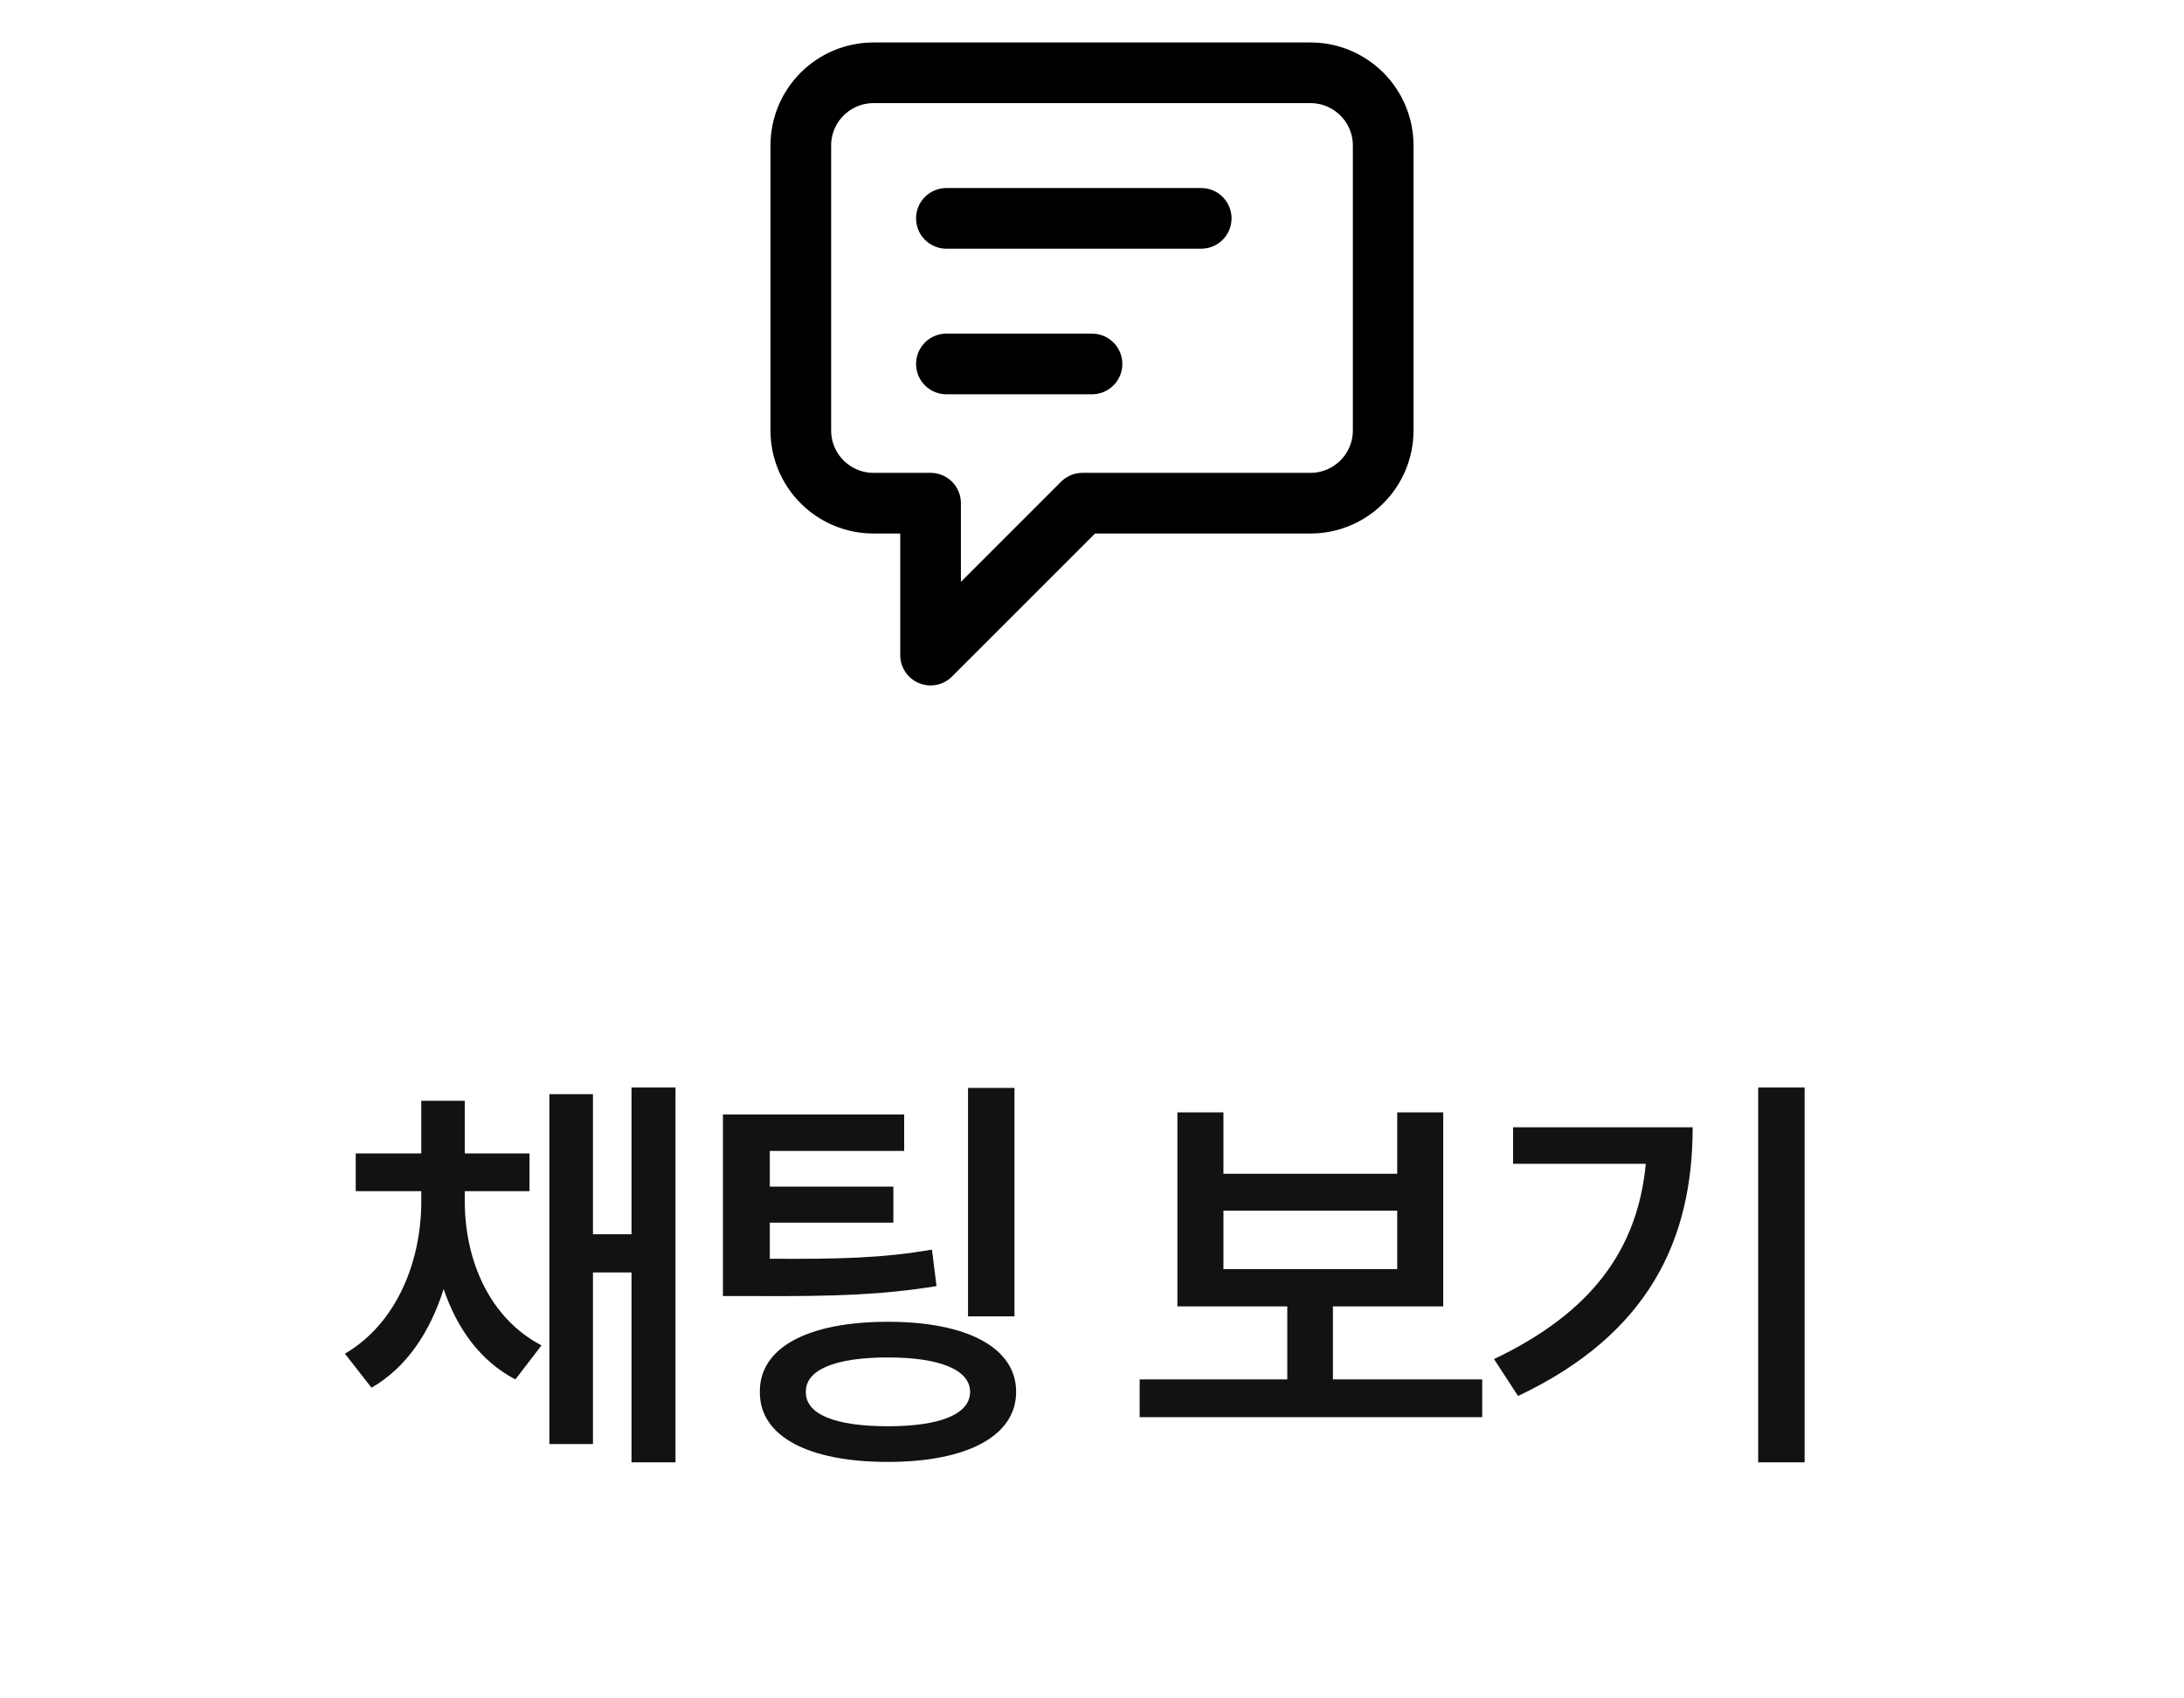 <svg width="72" height="56" viewBox="0 0 72 56" fill="none" xmlns="http://www.w3.org/2000/svg">
<path d="M31.2 7.2H39.6M31.2 12H36M35.687 16.591L30.678 21.6V16.591H28.8C27.474 16.591 26.4 15.517 26.4 14.191V4.8C26.4 3.474 27.474 2.4 28.8 2.4H43.2C44.525 2.4 45.6 3.474 45.6 4.8V14.191C45.6 15.517 44.525 16.591 43.2 16.591H35.687Z" stroke="black" stroke-width="2" stroke-linecap="round" stroke-linejoin="round"/>
<path d="M15.323 39.617C15.323 41.504 16.102 43.445 17.852 44.361L16.991 45.482C15.836 44.881 15.063 43.801 14.626 42.502C14.188 43.897 13.409 45.093 12.247 45.756L11.372 44.635C13.095 43.623 13.888 41.572 13.888 39.617V39.275H11.727V38.031H13.888V36.295H15.323V38.031H17.456V39.275H15.323V39.617ZM22.269 35.857V48.217H20.819V41.955H19.548V47.615H18.112V36.076H19.548V40.697H20.819V35.857H22.269ZM29.808 36.746V37.949H25.378V39.125H29.452V40.315H25.378V41.504C27.689 41.518 29.097 41.483 30.724 41.203L30.874 42.406C29.097 42.693 27.552 42.748 24.886 42.734H23.833V36.746H29.808ZM33.444 35.871V43.404H31.913V35.871H33.444ZM29.274 43.582C31.872 43.582 33.499 44.43 33.499 45.893C33.499 47.355 31.872 48.203 29.274 48.203C26.636 48.203 25.036 47.355 25.05 45.893C25.036 44.43 26.636 43.582 29.274 43.582ZM29.274 44.758C27.524 44.758 26.554 45.168 26.567 45.893C26.554 46.631 27.524 47.027 29.274 47.027C30.983 47.027 31.981 46.631 31.981 45.893C31.981 45.168 30.983 44.758 29.274 44.758ZM48.864 45.482V46.727H37.571V45.482H42.438V43.076H38.815V36.678H40.333V38.701H46.062V36.678H47.579V43.076H43.942V45.482H48.864ZM40.333 41.846H46.062V39.918H40.333V41.846ZM59.493 35.857V48.217H57.962V35.857H59.493ZM55.802 37.17C55.802 40.848 54.38 43.978 50.046 46.029L49.253 44.812C52.486 43.274 53.99 41.183 54.257 38.373H49.882V37.17H55.802Z" fill="#131212"/>
</svg>
